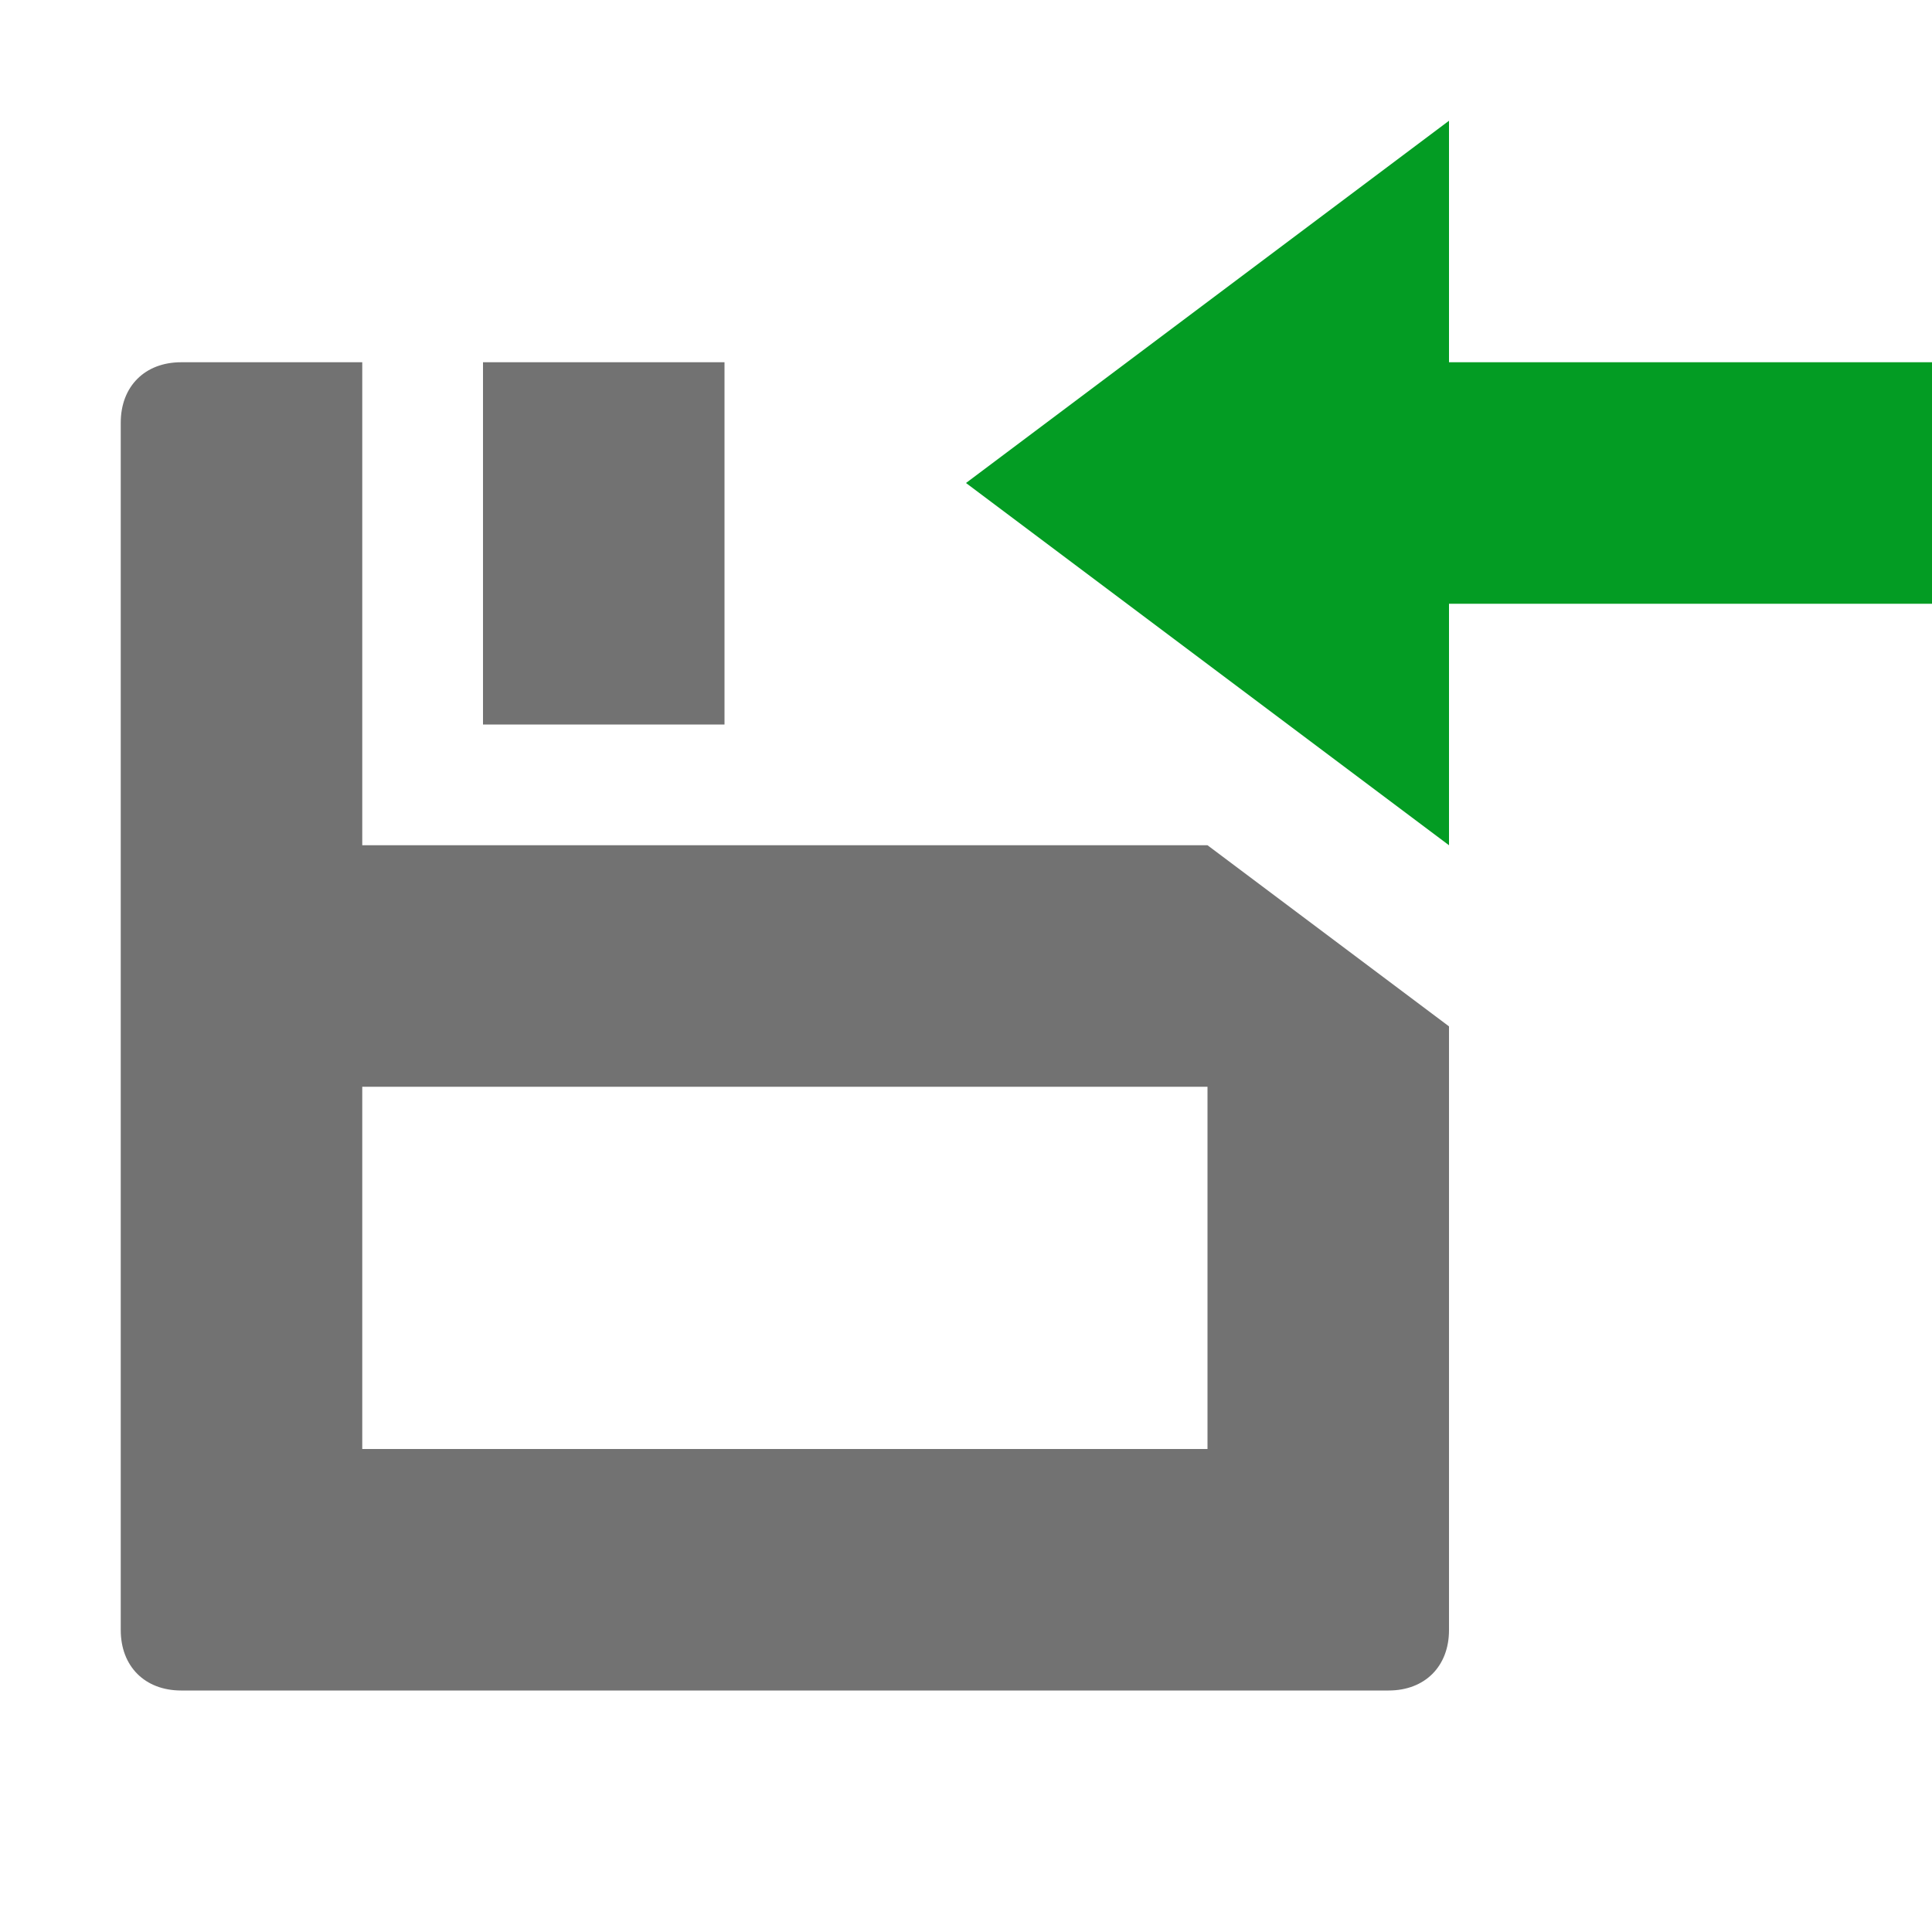 ﻿<?xml version='1.0' encoding='UTF-8'?>
<svg x="0px" y="0px" viewBox="0 0 32 32" version="1.1" xmlns="http://www.w3.org/2000/svg" xmlns:xlink="http://www.w3.org/1999/xlink" enable-background="new 0 0 32 32" xml:space="preserve" id="Layer_1">
  <style type="text/css">
	.Yellow{fill:#FFB115;}
	.Red{fill:#D11C1C;}
	.Blue{fill:#1177D7;}
	.Green{fill:#039C23;}
	.Black{fill:#727272;}
	.White{fill:#FFFFFF;}
	.st0{opacity:0.75;}
</style>
  <g id="Import">
    <path d="M12,12H8V6h4V12z M24,17v1v9c0,0.6-0.4,1-1,1H3c-0.6,0-1-0.4-1-1V7c0-0.6,0.4-1,1-1h3v8h14L24,17z M20,18H6   v6h14V18z" fill="#727272" class="Black" />
    <polygon points="32,6 24,6 24,2 16,8 24,14 24,10 32,10  " fill="#039C23" class="Green" />
  </g>
</svg>